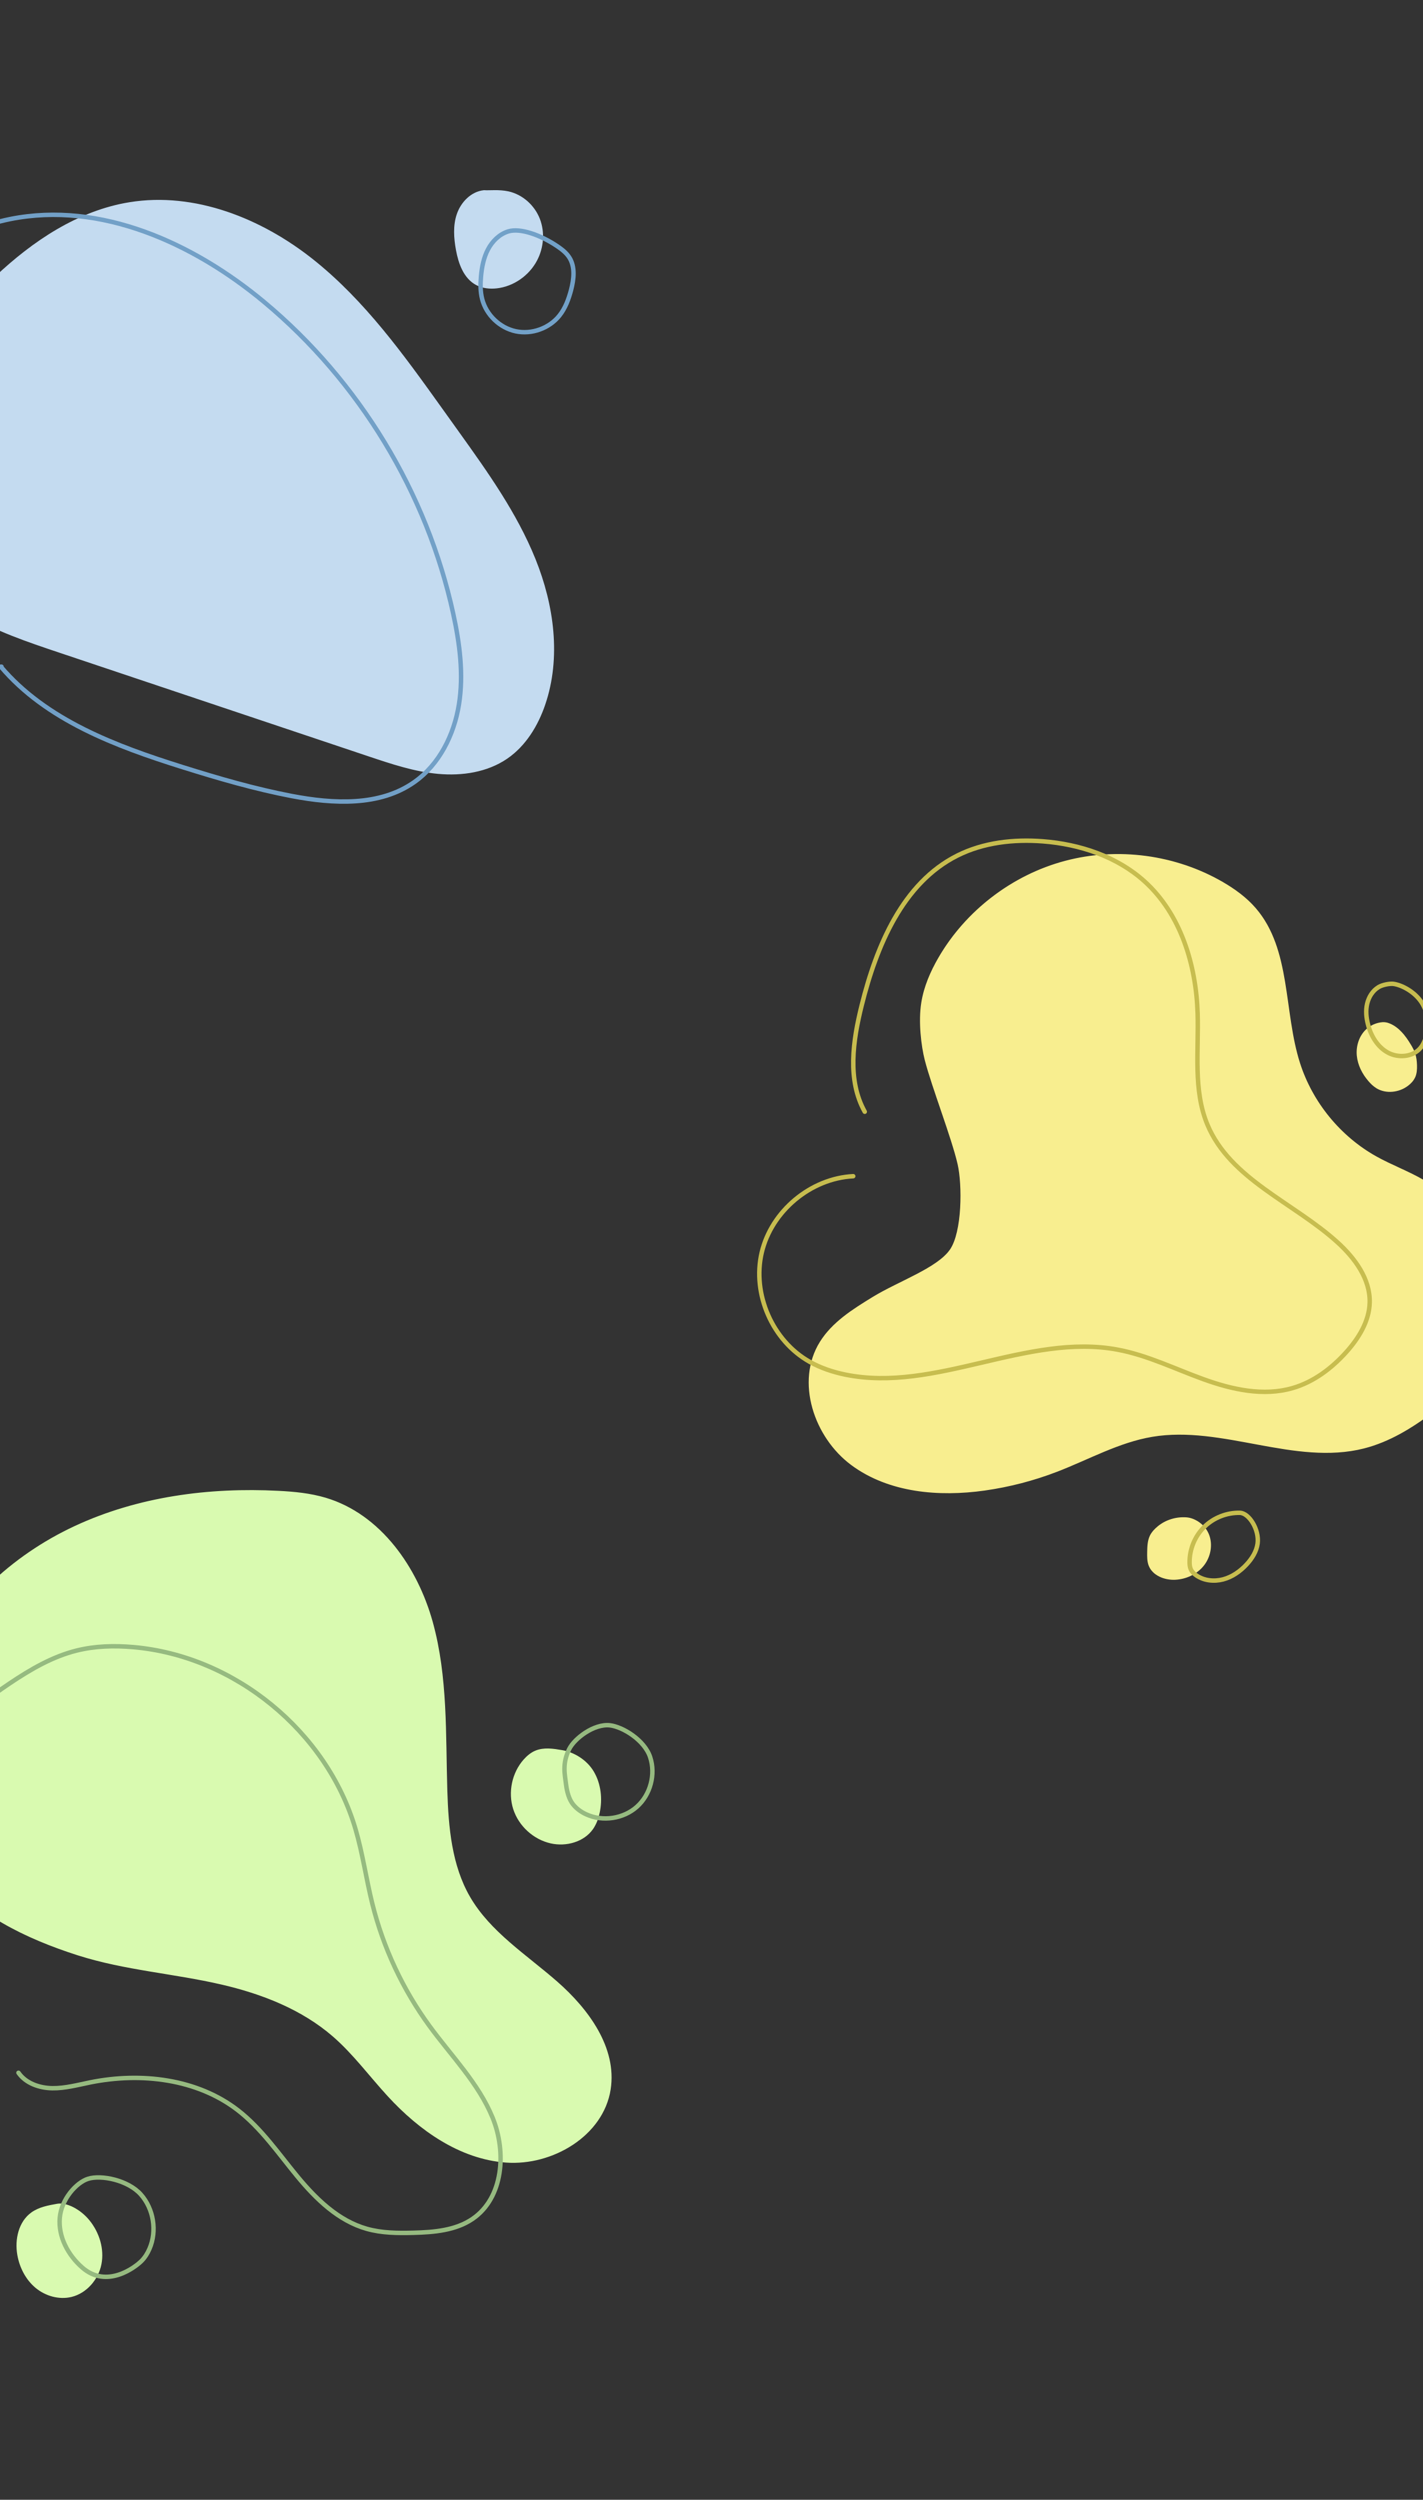 <svg width="1280" height="2248" viewBox="0 0 1280 2248" fill="none" xmlns="http://www.w3.org/2000/svg">
<rect x="0" y="0" width="1280" height="2248" fill="#333333" stroke="none"/>
<g clip-path="url(#clip0_348_10)">
<path d="M435.464 173.028C424.909 174.116 416.35 182.951 412.871 192.973C409.392 202.995 410.202 213.985 412.1 224.422C414.255 236.282 418.742 249.111 429.416 254.665C434.634 257.373 440.742 257.966 446.593 257.334C461.161 255.713 474.523 246.284 481.323 233.317C487.075 222.386 488.202 208.964 483.715 197.46C479.228 185.956 468.989 176.705 456.931 174.056C448.688 172.238 440.129 173.404 435.464 173.028Z" fill="#C4DBF0" stroke="#C4DBF0" stroke-width="4" stroke-miterlimit="10" stroke-linecap="round" stroke-linejoin="round"/>
<path d="M-86.951 486.45C-97.586 438.872 -92.387 387.893 -72.363 343.458C-56.352 307.878 -31.348 276.903 -2.982 250.1C30.68 218.315 71.025 191.274 116.705 183.841C174.839 174.393 234.416 198.232 280.512 234.899C326.608 271.566 361.497 320.113 395.772 368.008C401.011 375.322 406.229 382.616 411.467 389.929C437.263 425.964 463.276 462.434 479.84 503.529C496.405 544.624 502.829 591.432 488.439 633.337C482.093 651.819 471.38 669.392 455.31 680.481C437.816 692.538 415.48 695.879 394.309 693.942C373.139 692.005 352.78 685.185 332.637 678.445C239.615 647.253 146.573 616.061 53.551 584.889C24.968 575.302 -3.872 565.596 -29.667 550C-55.443 534.385 -81.041 512.938 -86.951 486.45Z" fill="#C4DBF0" stroke="#C4DBF0" stroke-width="4" stroke-miterlimit="10" stroke-linecap="round" stroke-linejoin="round"/>
<path d="M-99.878 495.779C-134.529 468.007 -156.53 425.034 -158.803 380.678C-161.076 336.321 -143.563 291.332 -111.936 260.16C-98.06 246.501 -81.752 235.491 -64.792 225.924C-41.645 212.858 -16.878 202.243 9.194 197.005C90.416 180.678 173.911 218.571 237.579 271.585C323.09 342.785 383.952 443.042 407.652 551.759C413.523 578.661 417.18 606.533 412.792 633.712C408.404 660.891 395.12 687.537 372.586 703.37C341.532 725.232 299.805 722.978 262.485 715.862C229.198 709.497 196.603 700.009 164.264 689.869C104.173 671.012 41.513 647.588 0.734 599.535C0.932 599.535 1.149 599.535 1.347 599.535" stroke="#72A0C7" stroke-width="4" stroke-miterlimit="10" stroke-linecap="round" stroke-linejoin="round"/>
<path d="M457.148 208.115C449.182 210.585 442.817 216.93 438.943 224.303C435.068 231.676 433.447 240.038 432.677 248.34C432.044 255.238 431.985 262.295 433.724 268.996C437.381 283.208 449.538 294.851 463.888 297.915C478.239 300.979 494.092 295.286 503.224 283.801C508.502 277.179 511.506 269.036 513.661 260.852C516.23 251.127 517.516 240.097 512.139 231.578C509.431 227.308 505.319 224.145 501.129 221.319C486.739 211.633 468.158 204.715 457.148 208.115Z" stroke="#72A1C8" stroke-width="4" stroke-miterlimit="10" stroke-linecap="round" stroke-linejoin="round"/>
<path d="M861.821 1046.61C856.29 1022.73 838.377 976.874 832.311 953.147C829.106 940.67 826.466 918.766 829.2 901.701C831.463 887.465 837.308 873.952 844.536 861.475C869.049 819.175 910.815 787.214 958.081 774.644C1005.31 762.073 1057.45 769.081 1099.75 793.625C1110.66 799.973 1121 807.484 1129.23 817.038C1161.1 853.996 1154.03 909.621 1168.89 956.101C1180.2 991.487 1205.35 1022.25 1237.78 1040.36C1251.54 1048.06 1266.5 1053.49 1280.14 1061.41C1310.4 1078.98 1333.38 1109.09 1341.05 1143.21C1348.71 1177.34 1340.57 1214.96 1318.48 1242.05C1310.03 1252.42 1299.75 1261.19 1289.1 1269.3C1270.3 1283.6 1249.69 1296.26 1226.78 1302.08C1164.71 1317.79 1099.53 1281.02 1036.4 1291.61C1006.29 1296.67 979.136 1312.1 950.632 1323.07C929.734 1331.11 907.924 1336.77 885.736 1339.91C844.505 1345.76 799.565 1341.93 766.064 1317.13C732.563 1292.33 715.876 1242.33 737.906 1206.98C748.936 1189.25 767.352 1177.72 785.14 1166.82C808.396 1152.55 843.279 1140.79 854.907 1123.98C865.969 1107.99 866.189 1065.53 861.821 1046.61Z" fill="#F8EE8F" stroke="#F8EE8F" stroke-miterlimit="10"/>
<path d="M1067.26 1364.52C1057.99 1363.86 1048.65 1366.63 1041.49 1372.5C1038.6 1374.86 1035.96 1377.63 1034.32 1380.99C1032.12 1385.55 1032 1390.79 1031.9 1395.85C1031.84 1399.78 1031.78 1403.84 1033.1 1407.54C1036.4 1416.75 1047.36 1421.12 1057.11 1420.65C1066.91 1420.18 1076.65 1415.71 1082.78 1408.05C1088.91 1400.38 1091.11 1389.51 1087.65 1380.3C1084.26 1371.09 1074.96 1365.06 1067.26 1364.52Z" fill="#F8EE8F"/>
<path d="M1243.69 921.217C1238.78 921.594 1234.01 923.668 1230.36 926.968C1224.36 932.436 1221.69 941.016 1222.44 949.092C1223.2 957.169 1227.09 964.743 1232.4 970.902C1234.35 973.197 1236.55 975.302 1239.1 976.905C1247.02 981.776 1257.89 980.456 1265.31 974.831C1267.79 972.977 1269.96 970.62 1271.22 967.791C1272.54 964.743 1272.69 961.317 1272.6 957.986C1272.5 954.561 1272.13 951.072 1271.03 947.835C1270.09 945.101 1268.67 942.556 1267.16 940.104C1262.61 932.562 1256.89 925.051 1248.62 921.971C1246.64 921.185 1244.63 921.154 1243.69 921.217Z" fill="#F8EE8F" stroke="#F8EE8F" stroke-width="4" stroke-miterlimit="10"/>
<path d="M777.85 999.753C761.948 971.217 767.196 935.862 775.084 904.153C788.378 850.728 811.948 794.065 861.162 769.396C884.669 757.611 911.79 754.562 938 756.574C971.281 759.15 1004.75 770.213 1029.51 792.588C1062.07 822.004 1075.93 867.572 1077.28 911.444C1078.32 945.07 1073.13 980.205 1086.05 1011.29C1106.54 1060.53 1163.71 1081.43 1203.21 1117.32C1218.8 1131.49 1232.56 1150.25 1232.06 1171.31C1231.65 1188.12 1222.16 1203.46 1210.91 1216C1197.8 1230.58 1181.52 1242.84 1162.7 1248.27C1136.46 1255.88 1108.24 1249.59 1082.56 1240.32C1056.89 1231.05 1032.06 1218.7 1005.22 1213.7C923.952 1198.56 841.237 1252.77 760.282 1236.14C749.126 1233.85 738.19 1230.2 728.259 1224.61C694.852 1205.82 676.405 1163.77 685.173 1126.43C693.941 1089.1 729.202 1059.68 767.479 1057.73" stroke="#C7BD4F" stroke-width="4" stroke-miterlimit="10" stroke-linecap="round" stroke-linejoin="round"/>
<path d="M1115.34 1360.44C1103.56 1360.15 1091.74 1364.8 1083.32 1373.04C1074.89 1381.27 1069.99 1393.03 1070.05 1404.81C1070.05 1407.04 1070.24 1409.34 1071.19 1411.35C1072.19 1413.58 1074.05 1415.31 1076.06 1416.69C1082.94 1421.5 1092.08 1422.44 1100.19 1420.3C1108.3 1418.17 1115.47 1413.14 1121.19 1407.01C1126.12 1401.73 1130.24 1395.29 1131.21 1388.12C1132.91 1375.58 1123.54 1360.66 1115.34 1360.44Z" stroke="#C7BD4F" stroke-width="4" stroke-miterlimit="10"/>
<path d="M1253.65 884.793C1250.19 884.291 1243.56 885.548 1239.98 887.716C1234.67 890.953 1231.15 896.641 1229.76 902.707C1228.35 908.772 1228.95 915.12 1230.49 921.154C1233.13 931.525 1239.07 941.518 1248.46 946.61C1257.86 951.701 1270.93 950.601 1277.75 942.367C1279.73 939.979 1281.08 937.15 1282.12 934.259C1285.89 923.542 1284.92 911.035 1278.76 901.481C1272.6 891.927 1261.1 885.893 1253.65 884.793Z" stroke="#C7BD4F" stroke-width="4" stroke-miterlimit="10"/>
<path d="M-48.248 1682.11C-82.808 1630.24 -85.627 1560.59 -61.497 1503.14C-37.339 1445.69 11.485 1400.48 67.975 1374.17C124.466 1347.85 188.146 1339.42 250.359 1342.66C264.538 1343.39 278.773 1344.75 292.389 1348.8C340.987 1363.27 373.827 1410.34 387.358 1459.22C400.888 1508.07 398.831 1559.66 400.381 1610.31C401.396 1643.55 404.412 1678.02 421.072 1706.78C439.592 1738.74 472.263 1759.27 500.058 1783.62C527.824 1807.98 552.969 1842.09 547.331 1878.59C541.073 1919.21 496.337 1945.71 455.35 1942.78C414.363 1939.82 378.225 1914.16 350.402 1883.92C333.827 1865.91 319.225 1845.92 300.761 1829.88C272.403 1805.27 236.292 1791.18 199.703 1782.72C156.912 1772.8 112.486 1769.87 70.625 1756.5C24.17 1741.68 -23.921 1718.65 -48.248 1682.11Z" fill="#D9FAB0" stroke="#D9FAB0" stroke-width="4" stroke-miterlimit="10" stroke-linecap="round" stroke-linejoin="round"/>
<path d="M51.456 1982.3C43.451 1983.71 35.163 1985.26 28.567 1989.97C17.15 1998.11 13.627 2014.01 16.079 2027.8C18.052 2038.99 23.549 2049.73 32.26 2057C40.97 2064.27 53.063 2067.77 64.113 2065.12C77.616 2061.88 88.074 2049.7 90.752 2036.08C93.43 2022.47 88.92 2007.98 80.209 1997.15C72.091 1987.09 59.688 1980.83 51.456 1982.3Z" fill="#D9FAB0" stroke="#D9FAB0" stroke-miterlimit="10"/>
<path d="M505.723 1574.37C497.746 1572.99 489.261 1571.67 481.791 1574.77C477.788 1576.43 474.377 1579.31 471.474 1582.55C460.988 1594.33 457.295 1611.78 462.143 1626.81C466.992 1641.83 480.184 1653.84 495.575 1657.25C509.247 1660.29 525.033 1656.01 533.039 1644.54C536.027 1640.22 537.831 1635.21 538.93 1630.08C541.552 1617.76 540.142 1604.37 533.772 1593.51C527.429 1582.66 515.674 1576.09 505.723 1574.37Z" fill="#D9FAB0" stroke="#D9FAB0" stroke-miterlimit="10"/>
<path d="M512.066 1572.8C505.414 1586.1 508.233 1596.16 509.05 1603.94C509.53 1608.37 510.967 1615.95 514.265 1620.94C517.394 1625.71 522.158 1629.23 527.317 1631.6C542.116 1638.42 560.834 1635.6 572.955 1624.75C585.076 1613.9 589.953 1595.6 584.822 1580.15C579.692 1564.71 560.073 1552.84 548.628 1551.54C534.336 1549.91 516.774 1563.35 512.066 1572.8Z" stroke="#96BA80" stroke-width="4" stroke-miterlimit="10" stroke-linecap="round" stroke-linejoin="round"/>
<path d="M53.768 1994.45C52.274 2011.39 61.21 2028.02 74.008 2039.18C96.165 2058.52 121.676 2038.87 127.257 2033.26C130.386 2030.13 132.754 2026.3 134.502 2022.21C141.38 2006.26 138.223 1986.47 126.722 1973.47C115.192 1960.48 90.95 1955.57 79.11 1959.38C68.793 1962.68 55.234 1977.51 53.768 1994.45Z" stroke="#96BA80" stroke-width="4" stroke-miterlimit="10" stroke-linecap="round" stroke-linejoin="round"/>
<path d="M-45.767 1802.03C-75.028 1769.19 -91.772 1725.5 -91.998 1681.52C-92.223 1637.55 -75.874 1593.68 -46.923 1560.56C-30.94 1542.27 -11.433 1527.33 8.75 1513.8C27.327 1501.34 46.974 1489.81 68.68 1484.37C85.312 1480.19 102.704 1479.72 119.787 1481.21C210.979 1489.1 293.995 1557.07 319.788 1644.87C326.244 1666.89 329.373 1689.72 334.898 1711.96C344.736 1751.49 362.297 1789.06 386.315 1821.93C406.047 1848.96 430.402 1873.38 443.087 1904.36C455.772 1935.34 452.756 1976.49 425.103 1995.38C409.824 2005.81 390.346 2007.41 371.854 2007.89C357.759 2008.26 343.439 2008.15 329.88 2004.31C304.313 1997.07 284.186 1977.48 267.272 1956.96C250.359 1936.46 235.108 1914.08 214.108 1897.79C177.377 1869.34 126.89 1863.42 81.337 1872.61C69.977 1874.9 58.645 1878.05 47.059 1877.89C35.473 1877.72 23.239 1873.52 16.615 1863.99" stroke="#96BA80" stroke-width="4" stroke-miterlimit="10" stroke-linecap="round" stroke-linejoin="round"/>
</g>
<defs>
<clipPath id="clip0_348_10">
<rect width="1280" height="2248" fill="white"/>
</clipPath>
</defs>
</svg>

